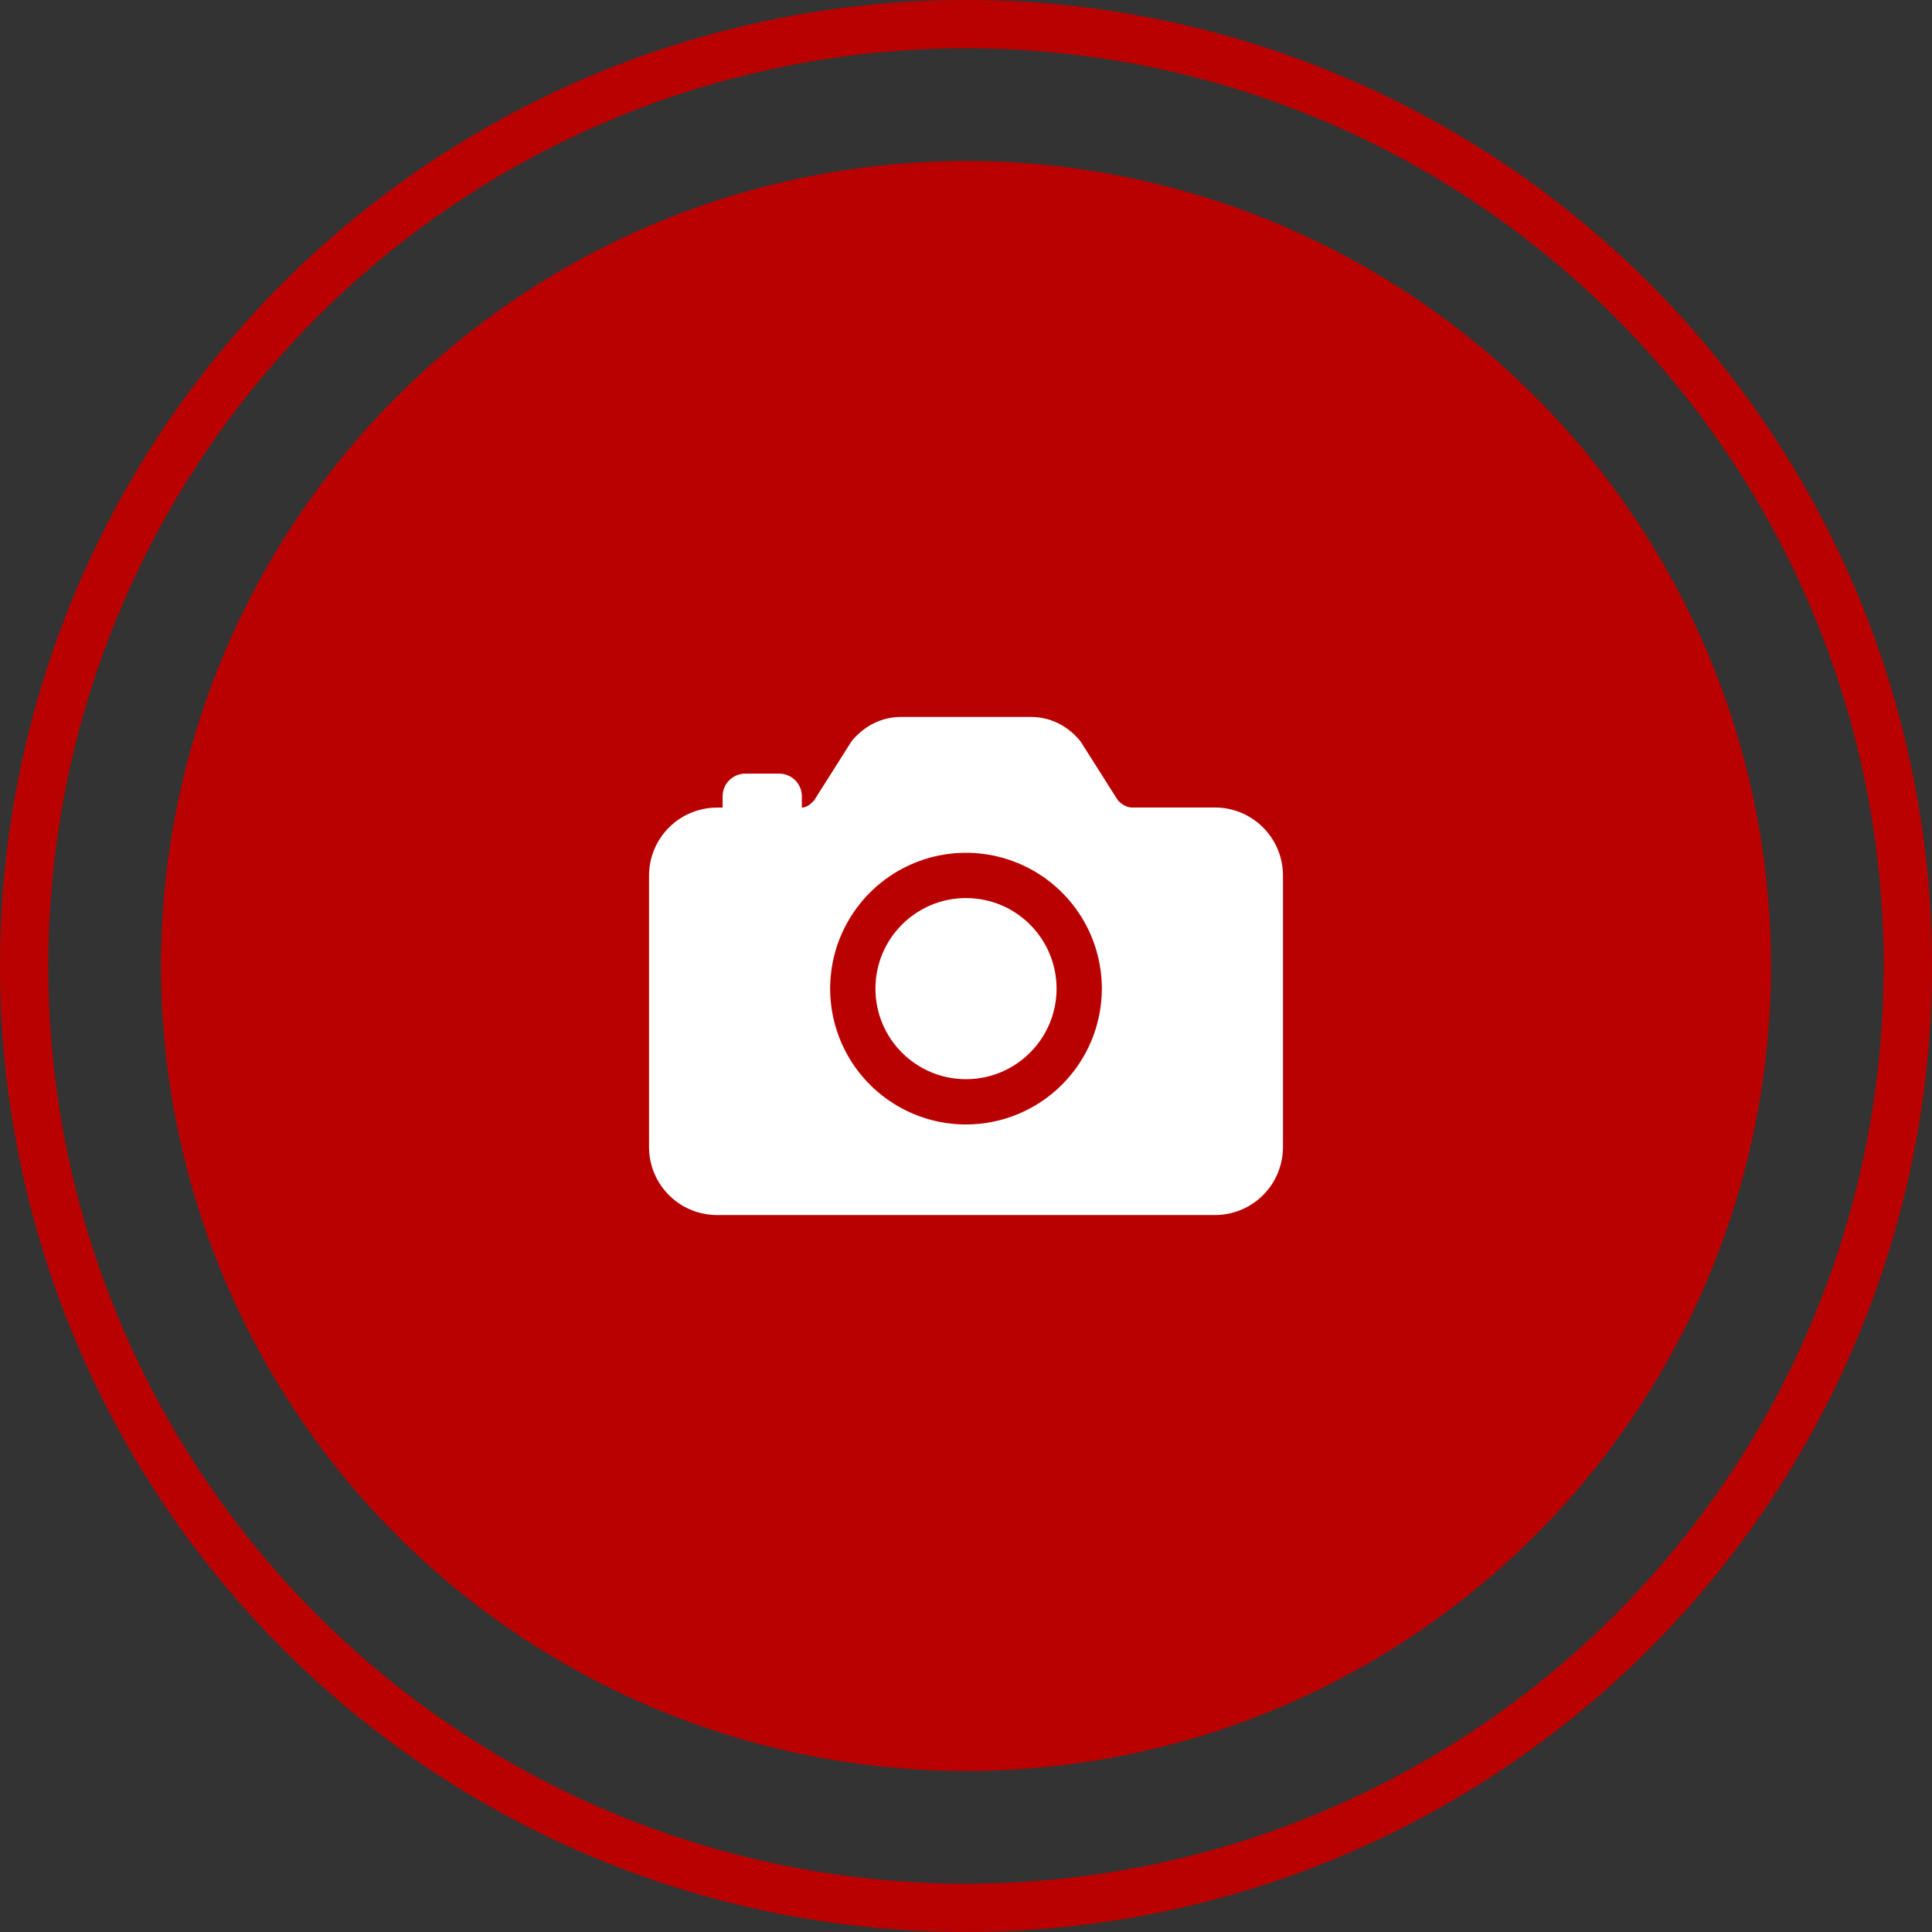 <svg width="80" height="80" viewBox="0 0 80 80" fill="none" xmlns="http://www.w3.org/2000/svg">
<rect x="0" y="0" width="80" height="80" fill="#333333" stroke="none"/>
<circle cx="40" cy="40" r="33.333" fill="#B90101"/>
<circle cx="40" cy="40" r="39" stroke="#B90101" stroke-width="2"/>
<path d="M40 44.687C42.071 44.687 43.75 43.008 43.75 40.937C43.75 38.866 42.071 37.187 40 37.187C37.929 37.187 36.25 38.866 36.25 40.937C36.25 43.008 37.929 44.687 40 44.687Z" fill="white"/>
<path d="M50.312 33.437H46.855C46.68 33.437 46.462 33.324 46.292 33.144L44.772 30.746C44.748 30.707 44.721 30.671 44.692 30.637C44.167 30.025 43.457 29.687 42.695 29.687H37.305C36.543 29.687 35.833 30.025 35.308 30.637C35.279 30.671 35.252 30.707 35.228 30.746L33.708 33.148C33.578 33.29 33.395 33.441 33.203 33.441V32.972C33.203 32.724 33.104 32.485 32.928 32.309C32.753 32.133 32.514 32.035 32.266 32.035H30.859C30.611 32.035 30.372 32.133 30.197 32.309C30.021 32.485 29.922 32.724 29.922 32.972V33.441H29.688C28.942 33.442 28.227 33.738 27.7 34.266C27.172 34.793 26.876 35.508 26.875 36.253V47.5C26.876 48.246 27.172 48.961 27.7 49.488C28.227 50.015 28.942 50.312 29.688 50.312H50.312C51.058 50.312 51.773 50.015 52.3 49.488C52.828 48.961 53.124 48.246 53.125 47.5V36.25C53.124 35.504 52.828 34.789 52.3 34.262C51.773 33.735 51.058 33.438 50.312 33.437ZM40 46.562C38.888 46.562 37.8 46.233 36.875 45.614C35.95 44.996 35.229 44.118 34.803 43.09C34.377 42.062 34.266 40.931 34.483 39.84C34.7 38.749 35.236 37.747 36.023 36.96C36.809 36.173 37.812 35.638 38.903 35.42C39.994 35.203 41.125 35.315 42.153 35.741C43.18 36.166 44.059 36.887 44.677 37.812C45.295 38.737 45.625 39.825 45.625 40.937C45.623 42.429 45.03 43.858 43.976 44.913C42.921 45.968 41.491 46.561 40 46.562Z" fill="white"/>
</svg>
